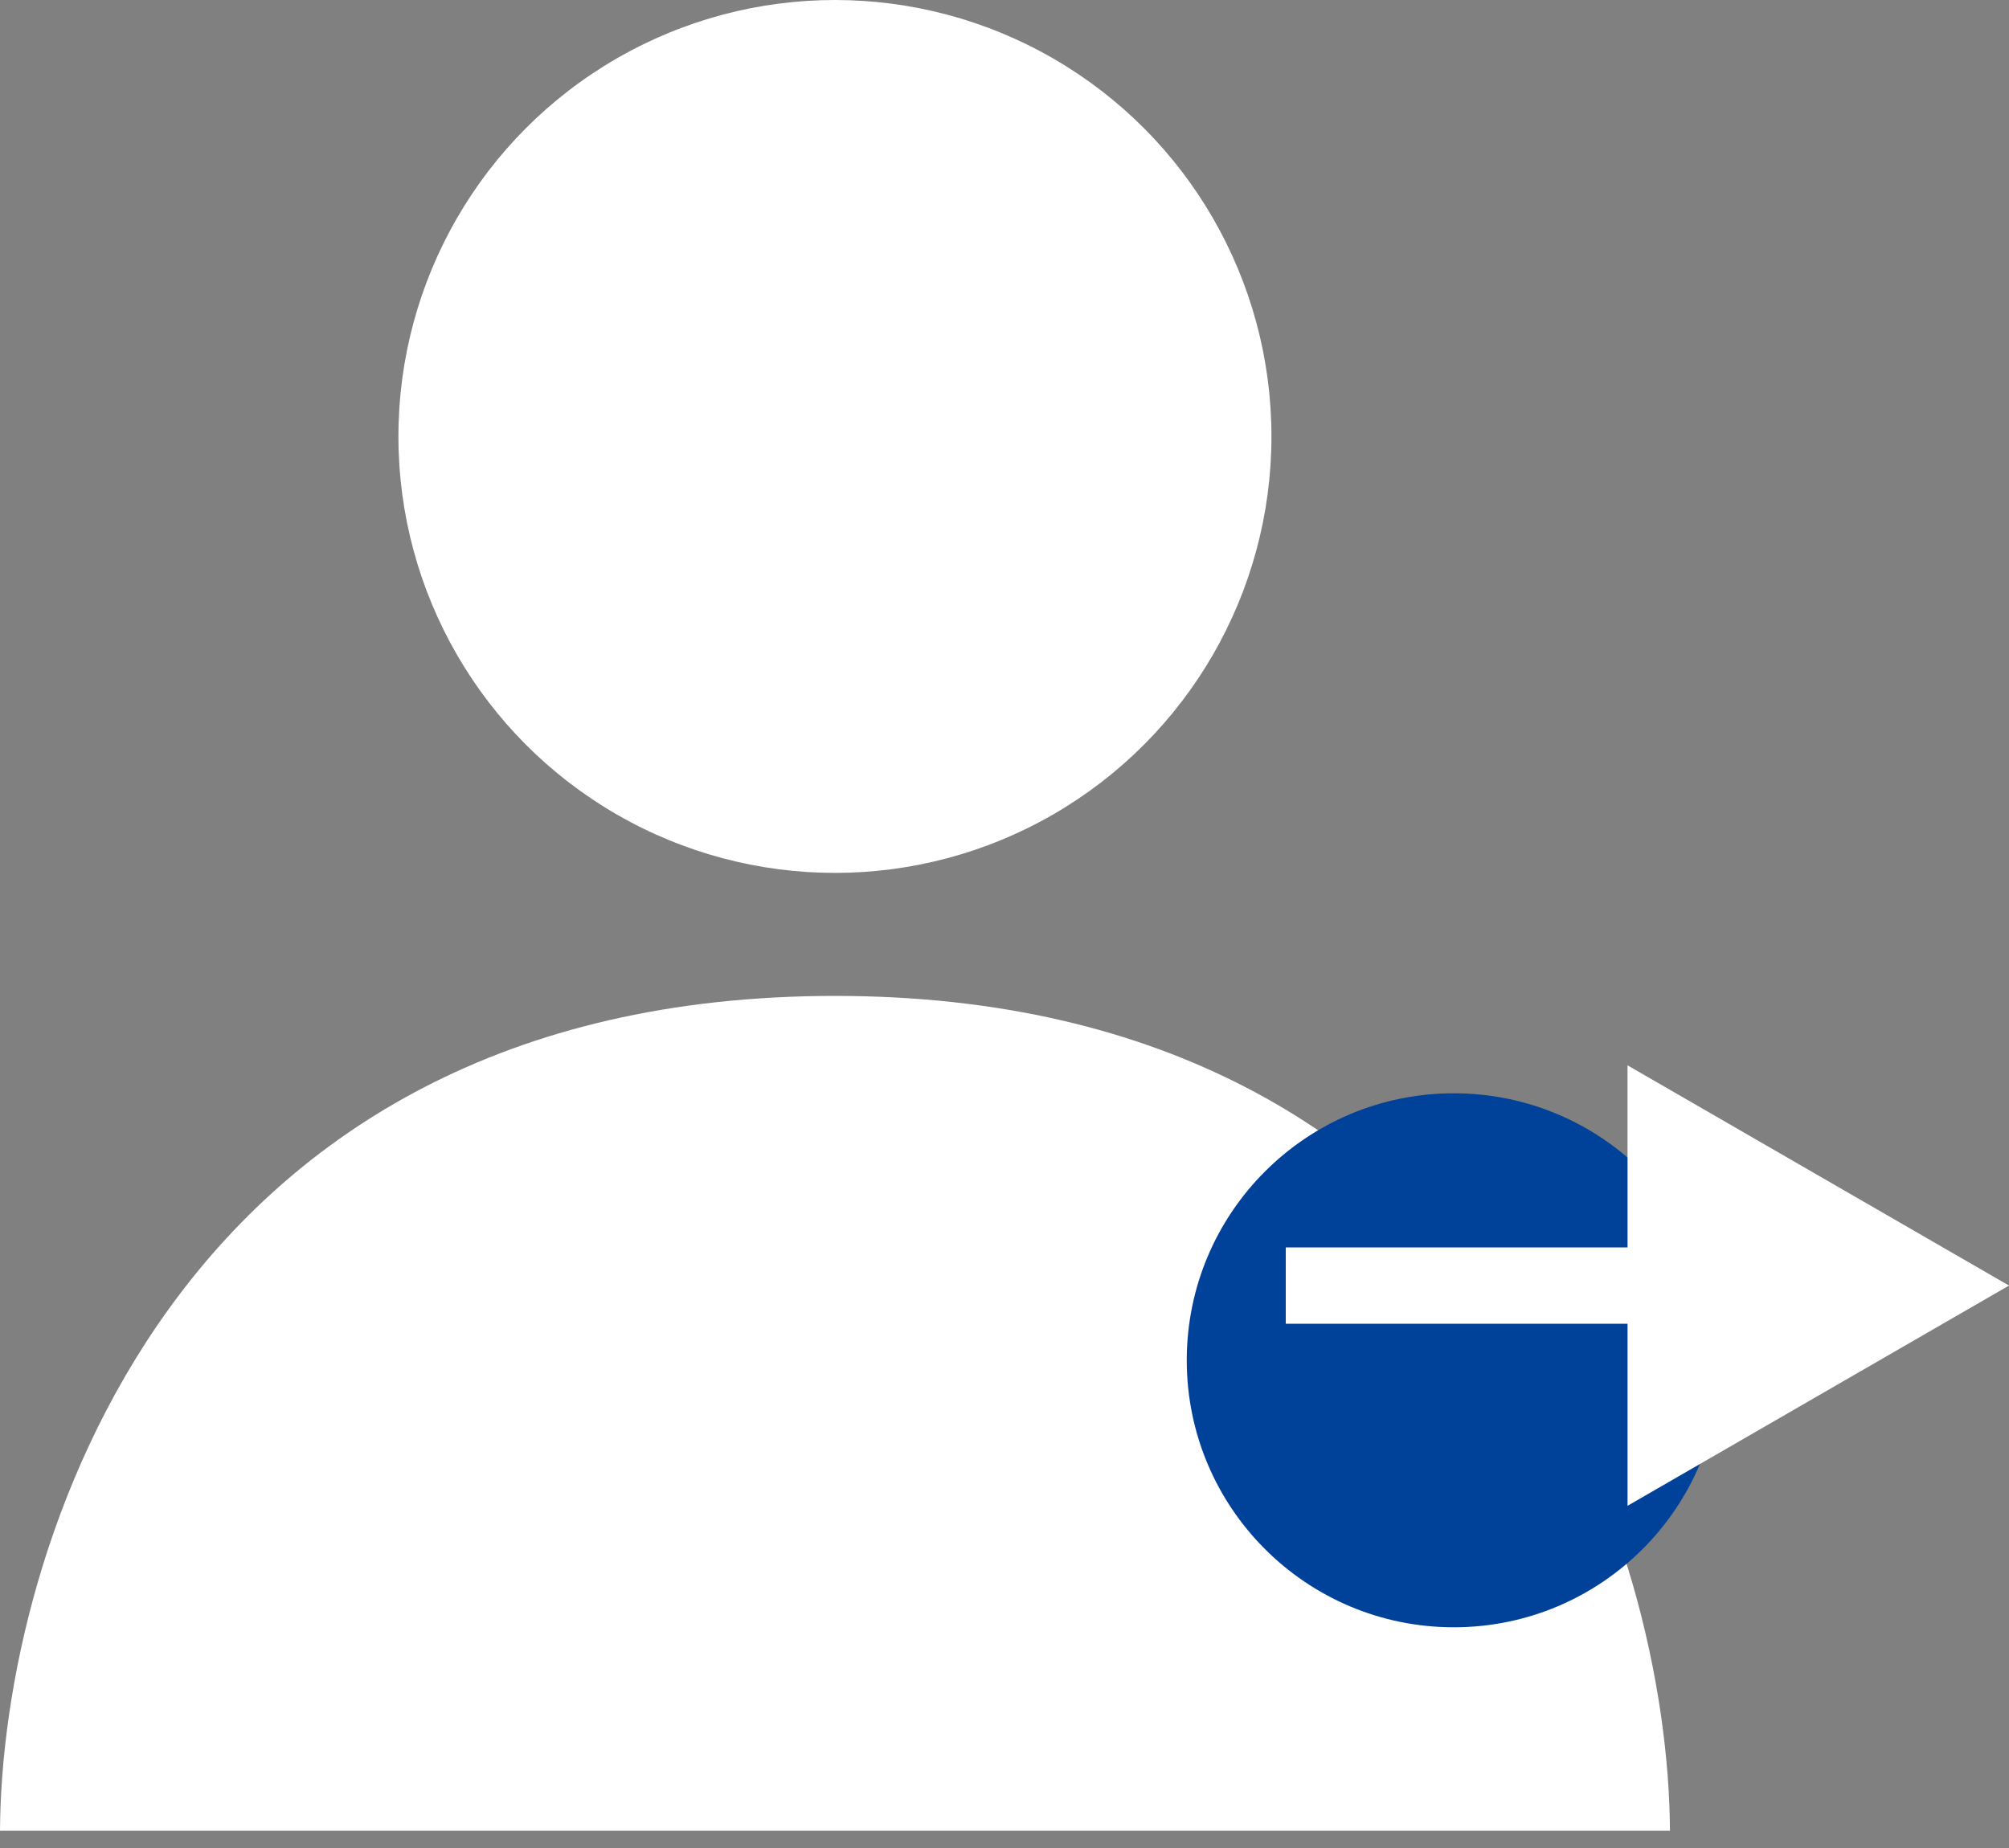 <svg width="25" height="23" viewBox="0 0 25 23" fill="none" xmlns="http://www.w3.org/2000/svg">
<rect x="0" y="0" width="25" height="23" fill="#808080" stroke="none"/>
<path d="M10.39 12.395C2.12 12.395 0.018 19.321 0 22.785H20.781C20.763 19.321 18.66 12.395 10.39 12.395Z" fill="white"/>
<circle cx="10.39" cy="5.432" r="5.432" fill="white"/>
<circle cx="18.091" cy="16.93" r="3.323" fill="#004299"/>
<path d="M25 16L20.253 13.259V18.741L25 16ZM16 16.475H20.728V15.525H16V16.475Z" fill="white"/>
</svg>
